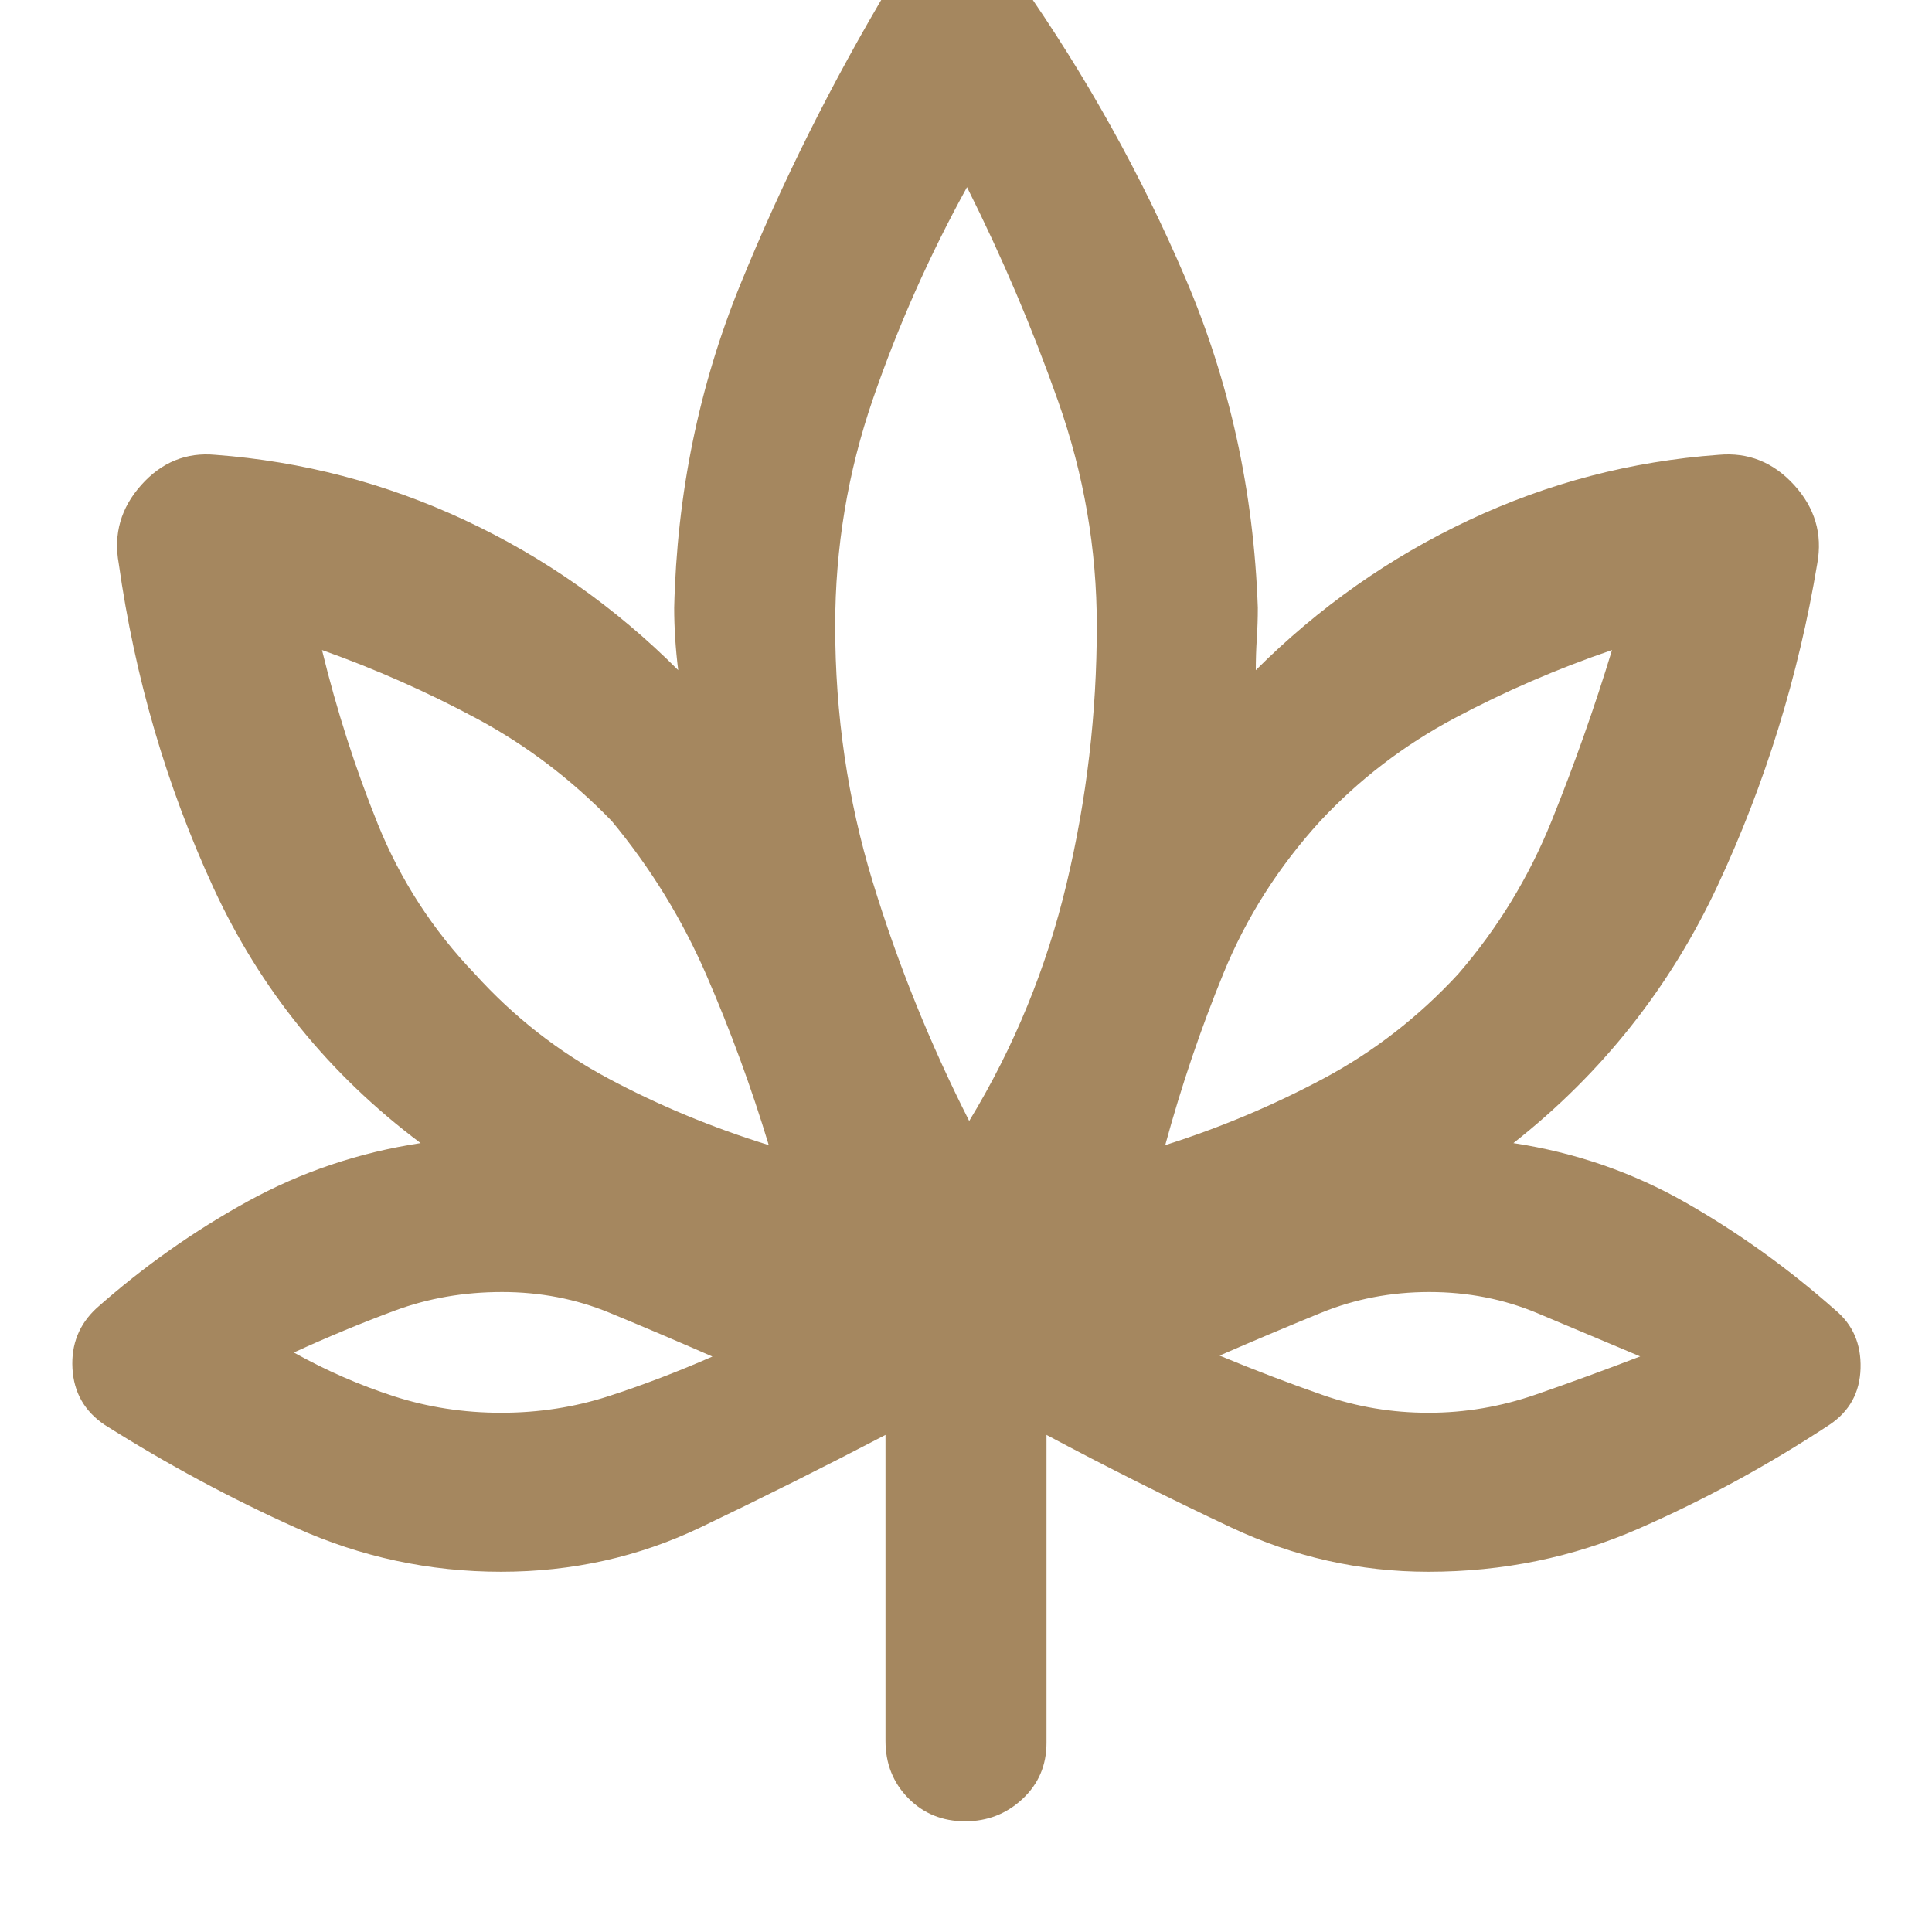 <svg xmlns="http://www.w3.org/2000/svg" height="48" viewBox="0 -960 960 960" width="48"><path fill="rgb(165, 135, 95)" d="M440-247q-46 24-92.03 46-46.04 22-98.97 22-53.47 0-102.17-21.95Q98.12-222.89 52-252q-15-10.1-16-28.05Q35-298 48-310q35-31 75-53t86-29q-68-51-103-127T59-680q-4-22 11.19-39T107-734q64.88 4.88 123.94 32.44T337-627q-1-8-1.5-15.83-.5-7.84-.5-15.17 2-85 33-160.96 31-75.96 74-148.04 11.38-18 32.19-19Q495-987 507-969q49 70 82 147.18 33 77.17 36 163.82 0 7.67-.5 15.33Q624-635 624-627q46.83-46.73 105.8-74.49Q788.76-729.25 854-734q22-2 37.5 15t11.5 39q-14 84-49.5 160T752-392q46 7 85.5 29.5T912-309q13 10.81 12.5 28.9Q924-262 909-252q-45.76 30.11-94.72 51.55Q765.33-179 709.72-179q-51.13 0-97.93-22Q565-223 520-247v153q0 16.75-11.91 27.87Q496.17-55 479.61-55q-16.98 0-28.3-11.5Q440-78 440-95v-152Zm-58-144q-13-43-31-84.5T304-552q-30-31-66.99-50.88Q200.03-622.76 160-637q10.96 44.97 27.8 86.63 16.85 41.65 48.22 74.37 28.98 32 66.48 52t79.5 33ZM249.01-258q27.99 0 53.49-8.27 25.5-8.28 51.5-19.67-26.19-11.46-51.15-21.76-24.97-10.3-53.41-10.3-28.44 0-53.44 9.3-25 9.3-50 20.76 24 13.39 49.51 21.67 25.51 8.27 53.5 8.27Zm232.58-145Q515-458 530-521t15-128q0-57.21-19.21-111.6Q506.58-815 480.5-867q-28.08 51-46.79 105.4Q415-707.21 415-649q0 66 18.59 127 18.6 61 48 119ZM579-391q41-13 78.5-33t67.05-52Q754-510 771-552.14q17-42.15 30-84.86-41 14-78.5 34T656-552q-31 34-48 75.47-17 41.46-29 85.53Zm130.81 133q27.19 0 53.19-9 26-9 52-19-26-11-51.1-21.5-25.09-10.5-53.67-10.5-28.49 0-53.74 10.3-25.24 10.3-50.49 21.29 26.19 10.86 51.4 19.64 25.21 8.77 52.41 8.77ZM382-391Zm-28 105Zm128-117Zm97 12Zm27 105Z"/></svg>